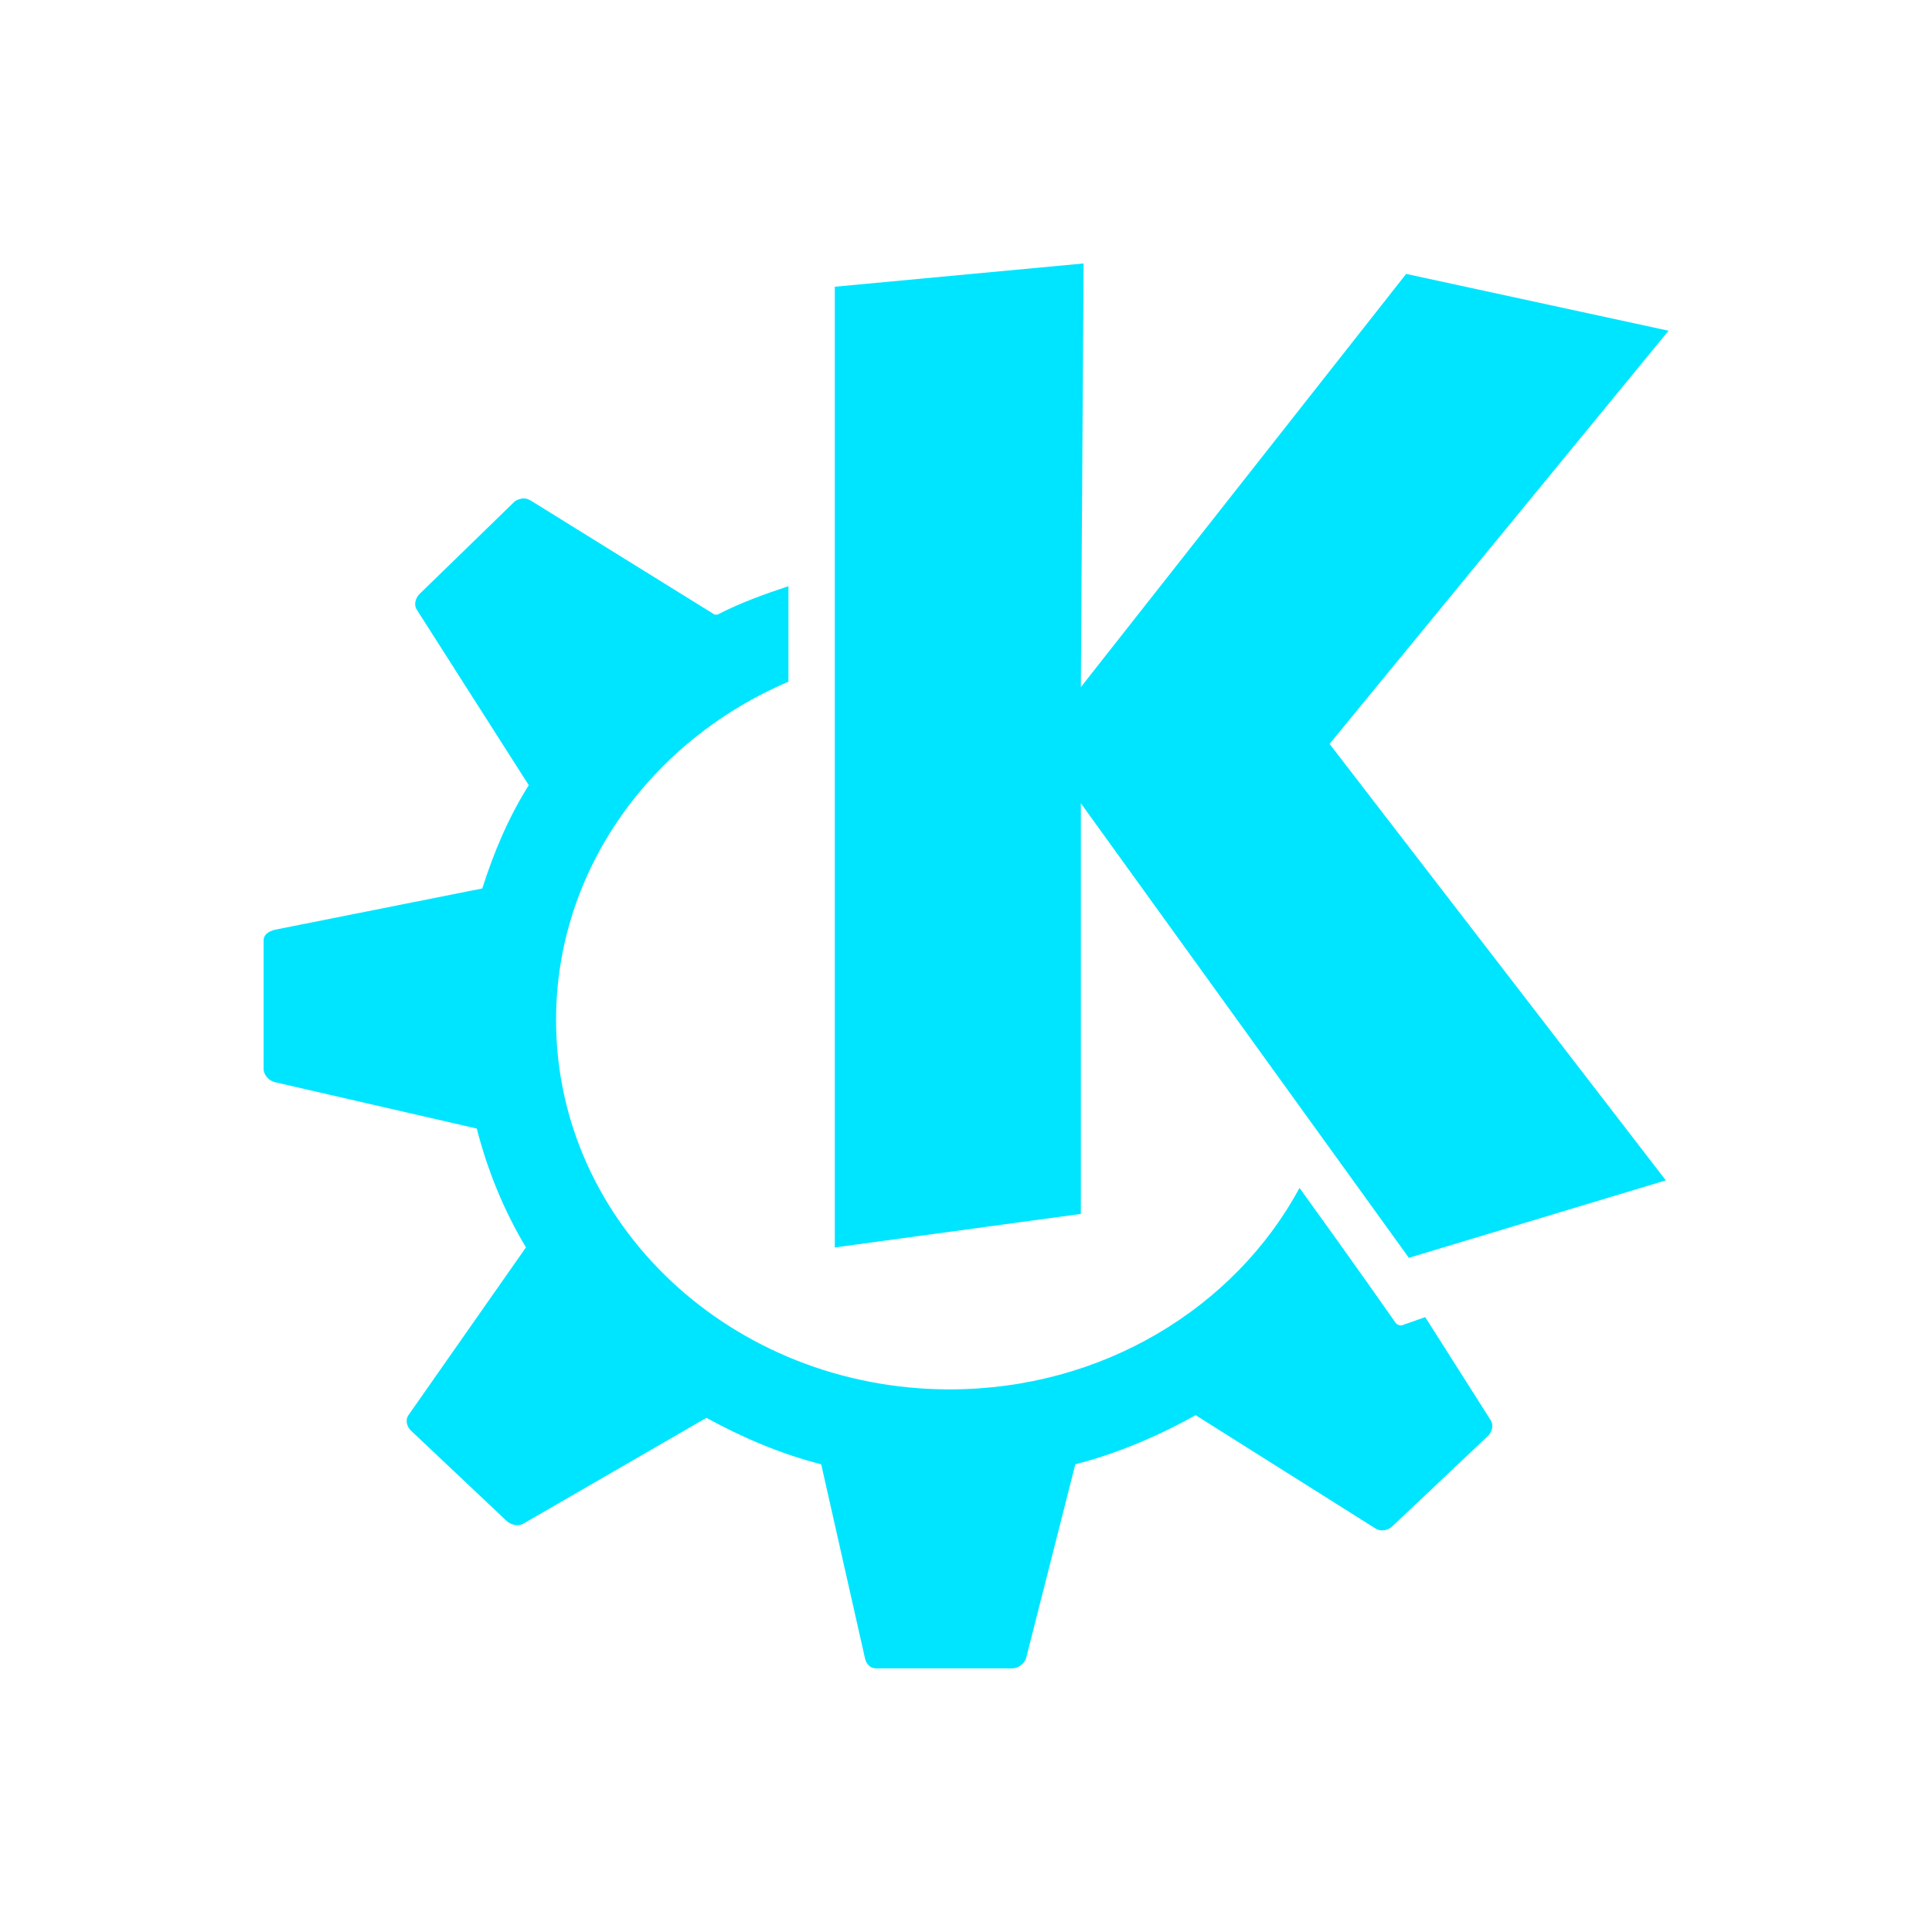 <svg xmlns="http://www.w3.org/2000/svg" viewBox="0 0 22 22">
  <defs id="defs3051">
    <style type="text/css" id="current-color-scheme">
      .ColorScheme-Text {
        color:#00e5ff;
      }
      </style>
  </defs>
    <path style="fill:currentColor;fill-opacity:1;stroke:none" 
          d="m 12.339,1033.362 -2.833,0.265 0,10.94 2.802,-0.382 0,-4.676 3.735,5.176 2.926,-0.882 -3.829,-4.97 3.86,-4.705 -2.988,-0.647 -3.704,4.705 0.031,-4.823 z m -6.381,2.676 c -0.032,0 -0.07,0.017 -0.093,0.03 l -1.089,1.059 c -0.046,0.046 -0.065,0.123 -0.031,0.176 l 1.276,2 c -0.229,0.364 -0.398,0.762 -0.529,1.176 l -2.366,0.471 c -0.066,0.017 -0.124,0.054 -0.124,0.118 l 0,1.47 c 0,0.062 0.061,0.131 0.124,0.146 l 2.303,0.529 c 0.123,0.479 0.309,0.935 0.56,1.353 l -1.339,1.912 c -0.037,0.054 -0.018,0.131 0.031,0.176 l 1.09,1.029 c 0.046,0.042 0.13,0.064 0.187,0.03 l 2.086,-1.206 c 0.41,0.224 0.84,0.41 1.307,0.529 l 0.498,2.206 c 0.014,0.064 0.057,0.118 0.124,0.118 l 1.556,0 c 0.066,0 0.14,-0.057 0.156,-0.118 l 0.56,-2.206 c 0.482,-0.123 0.95,-0.325 1.37,-0.559 l 2.054,1.294 c 0.057,0.034 0.139,0.017 0.187,-0.03 l 1.089,-1.029 c 0.047,-0.046 0.065,-0.123 0.031,-0.176 l -0.747,-1.176 -0.249,0.088 c -0.036,0.017 -0.073,0 -0.093,-0.03 0,0 -0.471,-0.674 -1.089,-1.529 -0.74,1.368 -2.247,2.294 -3.984,2.294 -2.469,0 -4.482,-1.873 -4.482,-4.205 0,-1.716 1.091,-3.192 2.646,-3.853 l 0,-1.088 c -0.283,0.094 -0.549,0.19 -0.809,0.324 -1.931e-4,0 -0.03,0 -0.031,0 l -2.086,-1.294 c -0.028,-0.017 -0.062,-0.032 -0.093,-0.029 z" 
          transform="translate(0,-1030.362)"
          class="ColorScheme-Text"/>
</svg>
